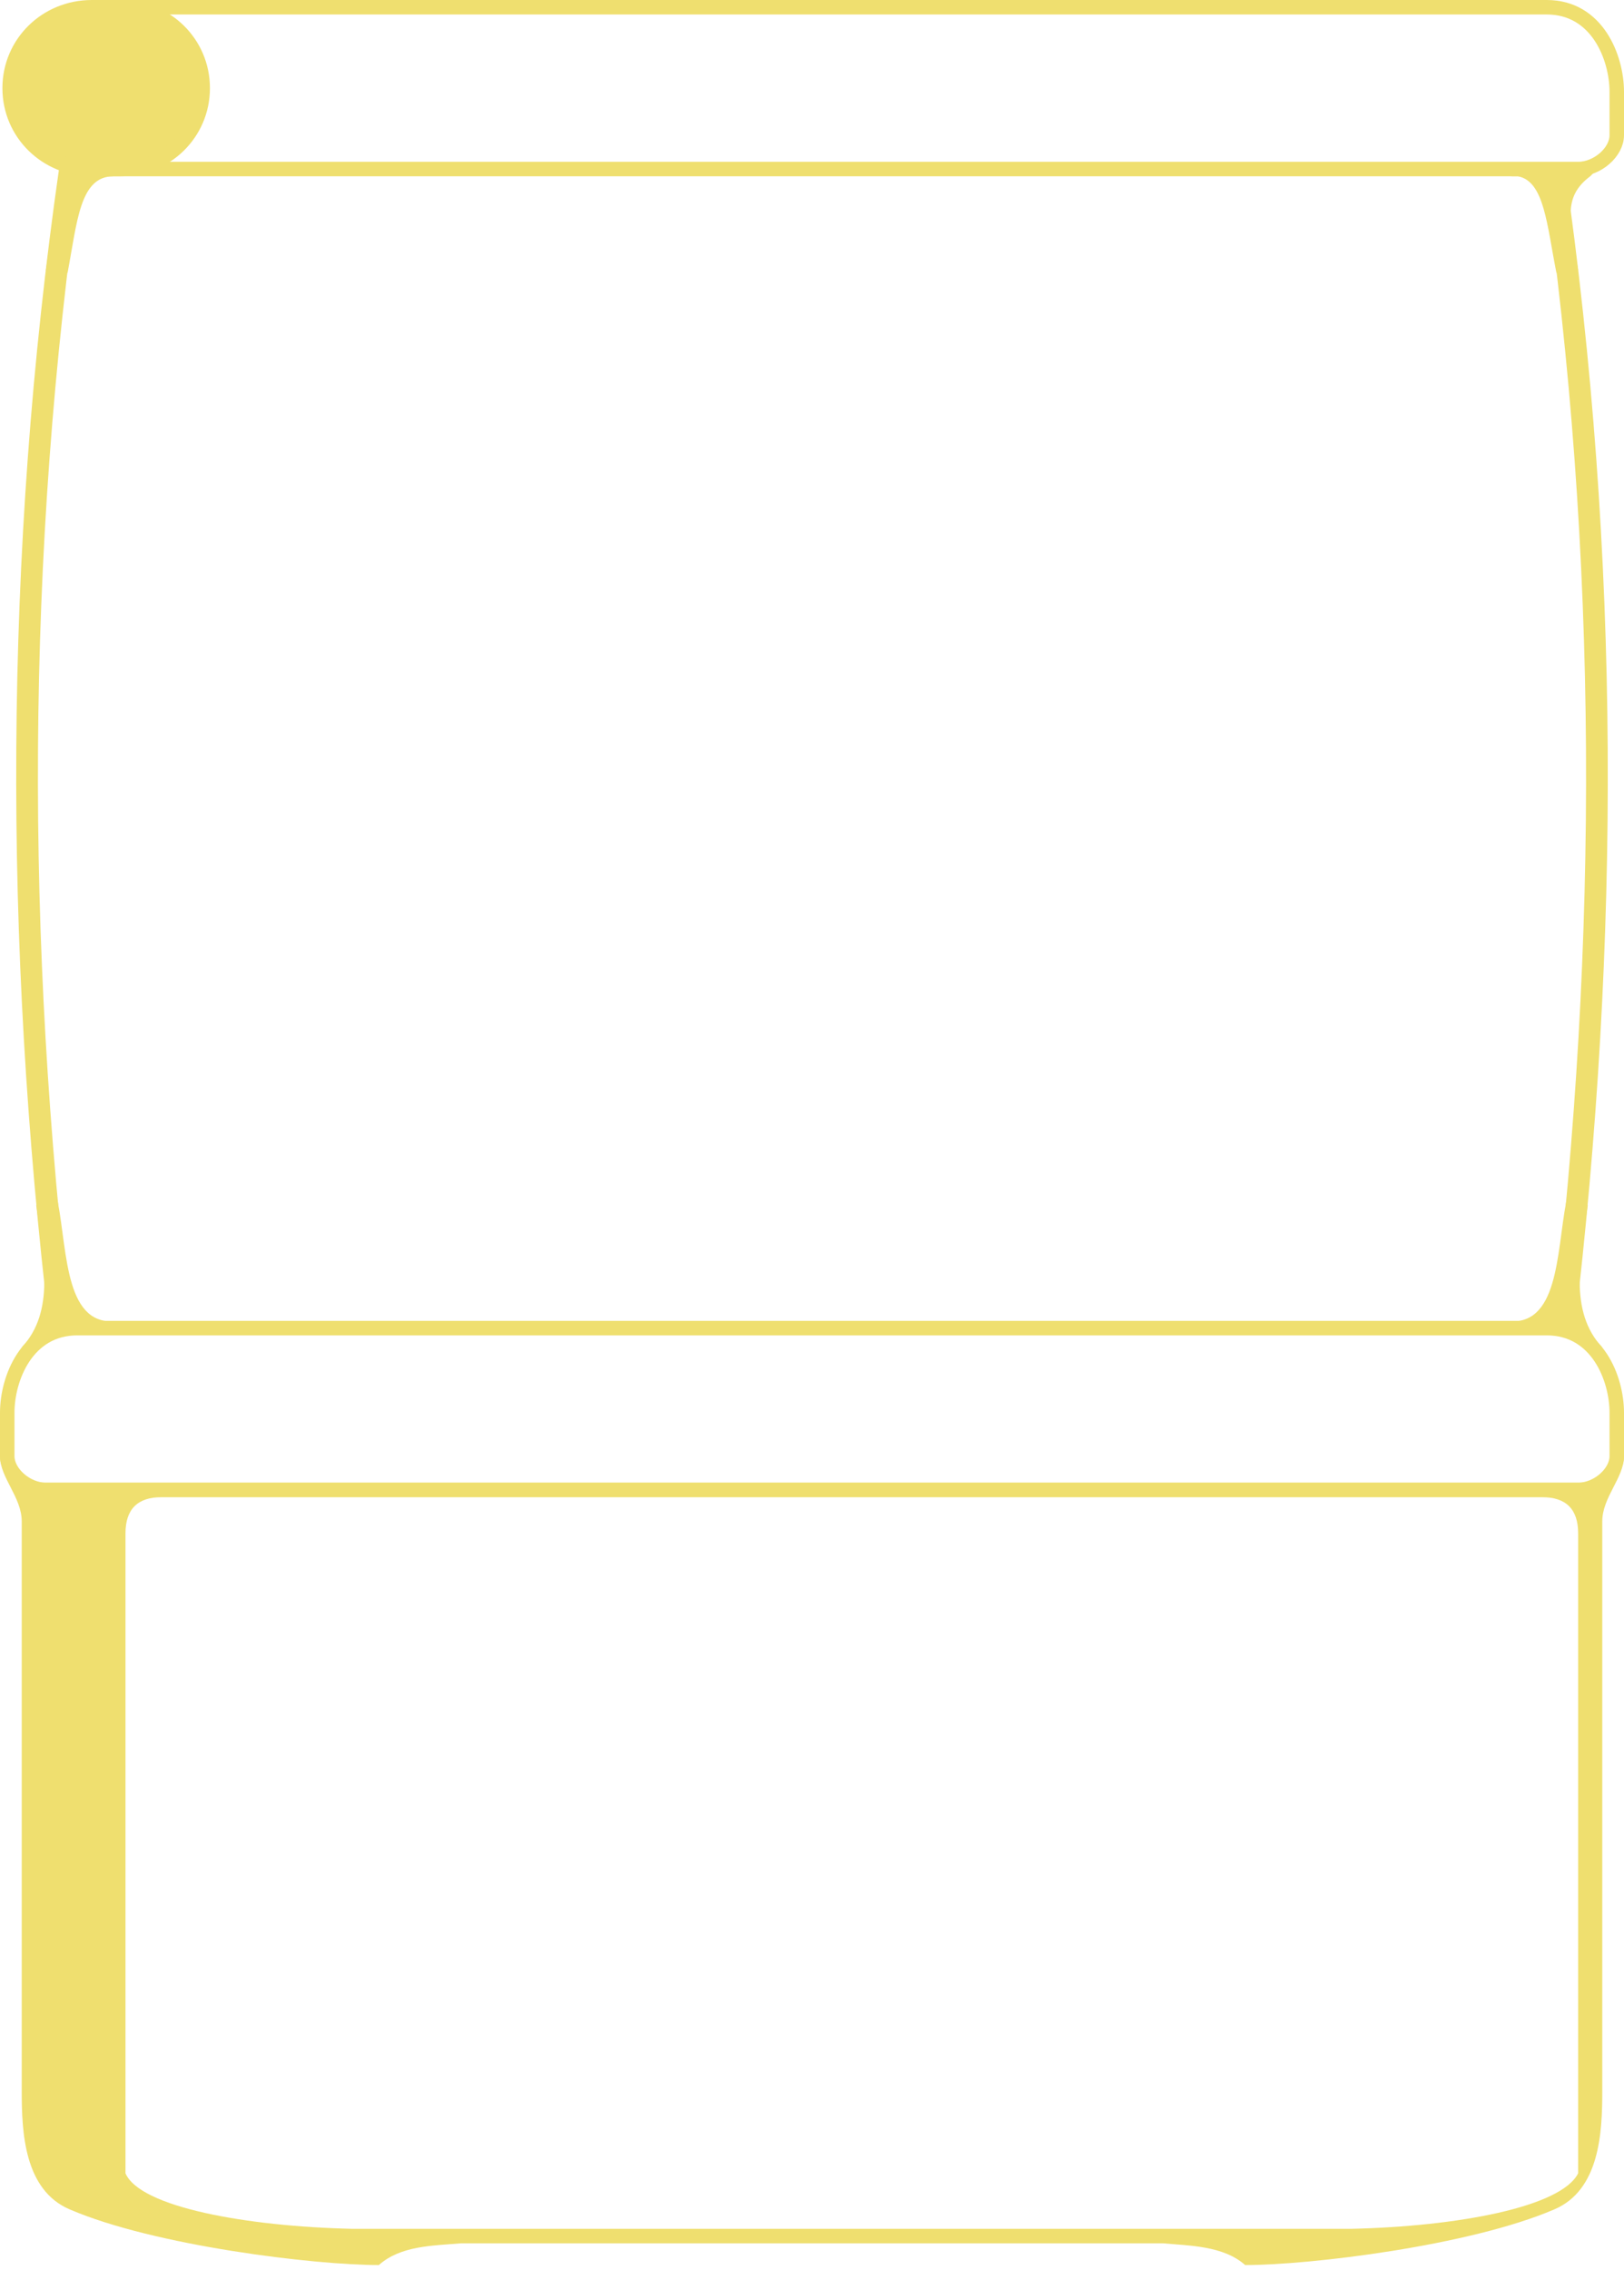 <svg clip-rule="evenodd" fill-rule="evenodd" viewBox="0 0 673 940" xmlns="http://www.w3.org/2000/svg"><g transform="translate(-35 -30)"><g fill="#efdf6f"><path d="m84 577c-22 3-21-28-25-49l-9 1c3 22 8 44-6 59zm-2-474c-14 0-15 19-19 40l-9-1c3-22 6-31 6-41z"/><path d="m659 577c22 3 21-28 25-49l9 1c-3 22-8 44 6 59zm35-474c-12 9-8 19-5 39l-9 1c-4-20-5-38-16-40h-3l35-2z"/><path d="m694 644 14-11c0 9-9 17-9 27v236c0 17-1 41-20 49-35 15-101 23-128 23-9-8-23-8-34-9h-107l2-6h183c44-1 87-9 94-23v-265c0-10-5-15-15-15h-572c-10 0-15 5-15 15v265c6 14 50 22 94 23h231l-2 6h-184c-12 1-25 1-34 9-27 0-93-8-128-23-19-8-20-32-20-49v-236c0-10-9-18-9-27l14 11z"/></g><g fill="none" stroke="#efdf6f"><path d="m54 647c-8 0-16-7-16-14v-18c0-14 8-35 29-35h609c21 0 29 21 29 35v18c0 7-8 14-16 14zm25-547 1-67h596c21 0 29 21 29 35v18c0 7-8 14-16 14z" stroke-width="6"/><g stroke-miterlimit="1.5" stroke-width="9"><path d="m23 4c-23 160-23 320-4 480" transform="translate(41 96)"/><path d="m23 4c-23 160-23 320-4 480" transform="matrix(-1 0 0 1 702 96)"/></g></g></g><path d="m38 70c-18.765 0-34-14.735-34-33.5s15.235-33.5 34-33.5h12c18.765 0 34 14.735 34 33.5s-15.235 33.5-34 33.5z" fill="#efdf6f" stroke="#efdf6f" stroke-width="6"/></svg>
